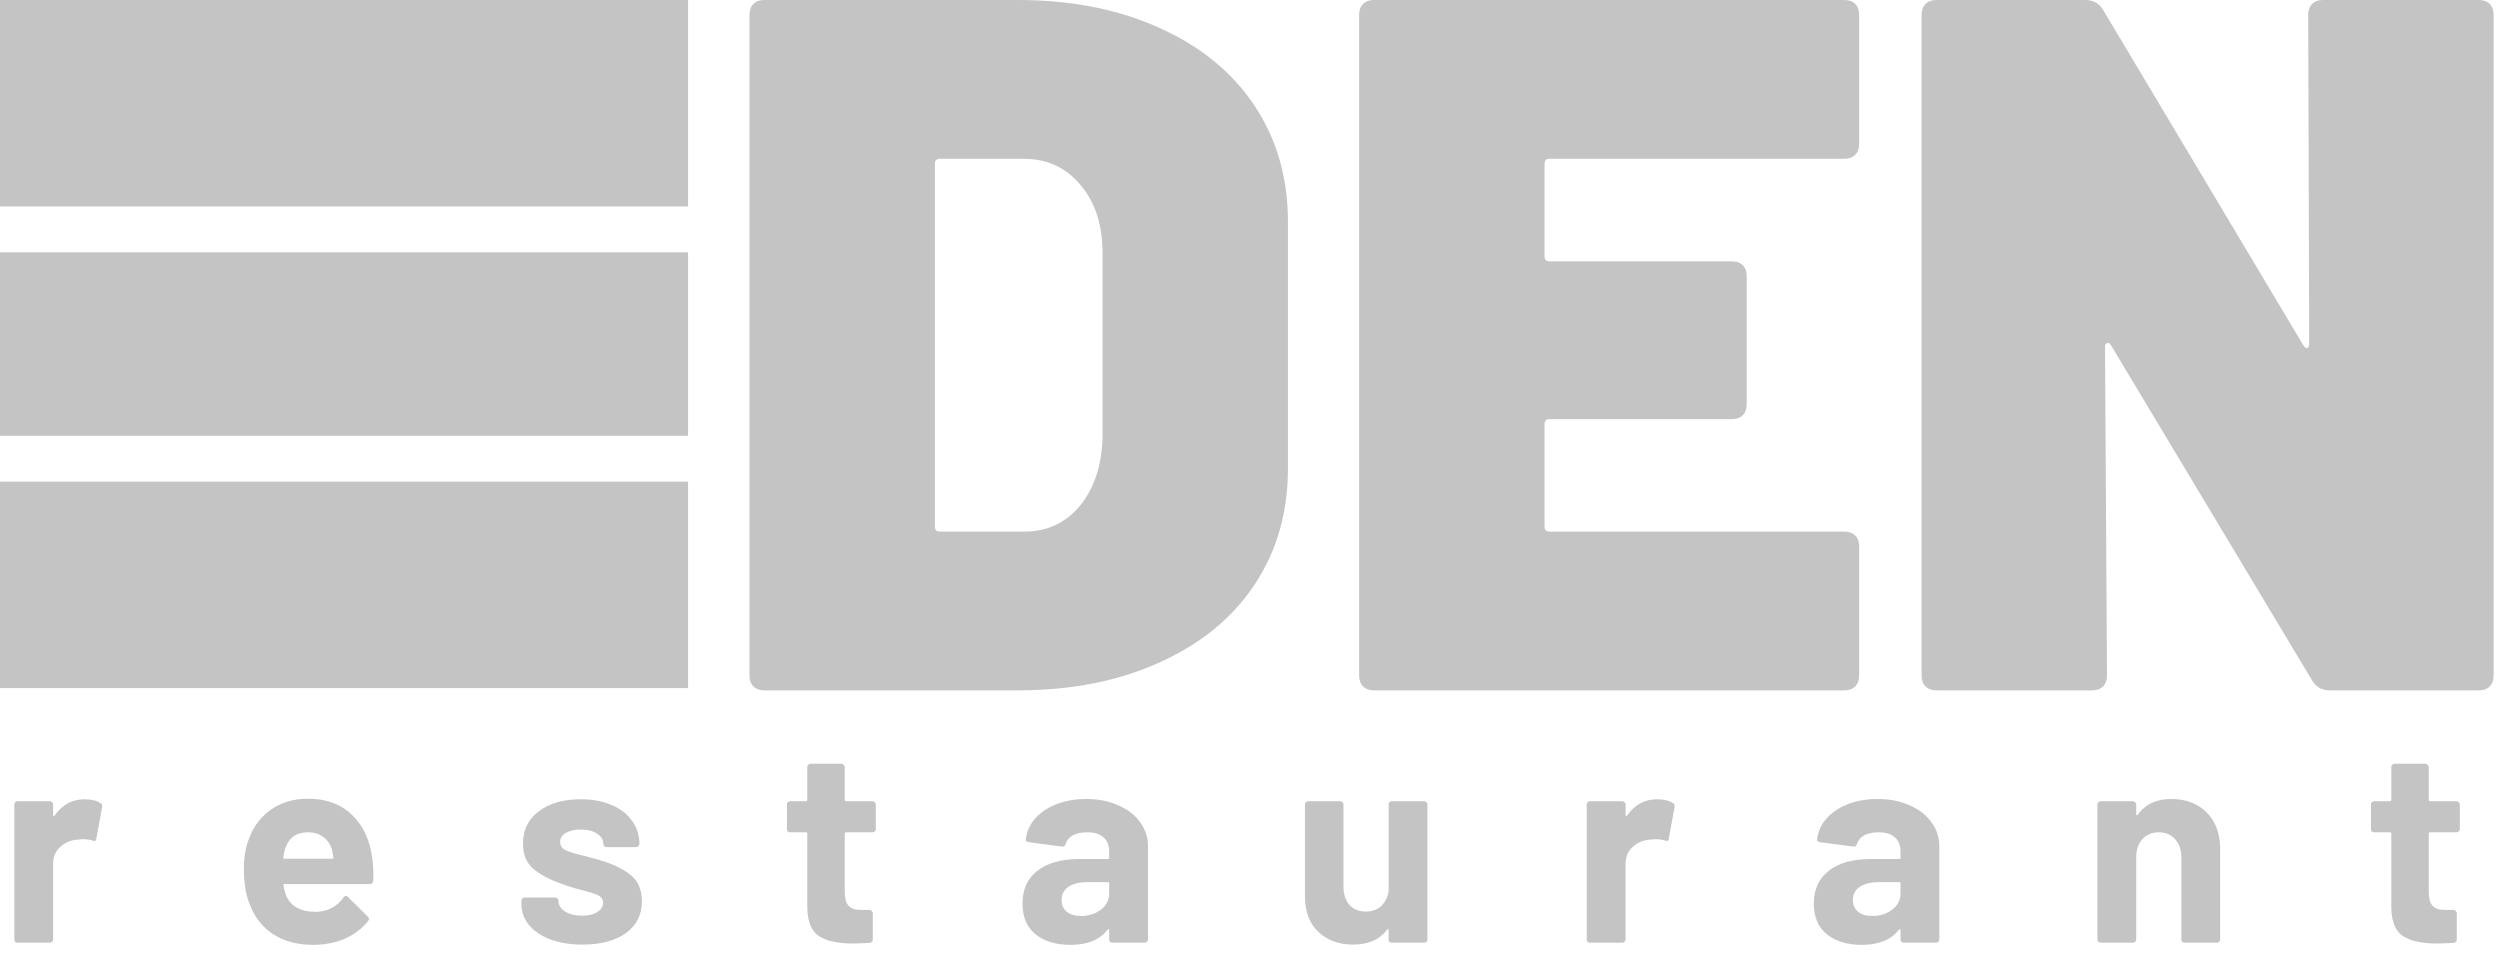 <svg width="109" height="42" viewBox="0 0 109 42" fill="none" xmlns="http://www.w3.org/2000/svg">
<path d="M33.322 30.1C33.121 30.1 32.964 30.043 32.849 29.928C32.734 29.813 32.677 29.656 32.677 29.455V0.645C32.677 0.444 32.734 0.287 32.849 0.172C32.964 0.057 33.121 0 33.322 0H44.373C46.695 0 48.745 0.401 50.522 1.204C52.328 2.007 53.718 3.139 54.693 4.601C55.668 6.063 56.155 7.754 56.155 9.675V20.425C56.155 22.346 55.668 24.037 54.693 25.499C53.718 26.961 52.328 28.093 50.522 28.896C48.745 29.699 46.695 30.1 44.373 30.1H33.322ZM40.761 22.962C40.761 23.105 40.833 23.177 40.976 23.177H44.674C45.649 23.177 46.451 22.804 47.082 22.059C47.713 21.285 48.042 20.282 48.071 19.049V11.051C48.071 9.818 47.756 8.829 47.125 8.084C46.494 7.31 45.663 6.923 44.631 6.923H40.976C40.833 6.923 40.761 6.995 40.761 7.138V22.962Z" fill="#C4C4C4"/>
<path d="M81.059 6.278C81.059 6.479 81.002 6.636 80.887 6.751C80.772 6.866 80.615 6.923 80.414 6.923H67.557C67.414 6.923 67.342 6.995 67.342 7.138V11.18C67.342 11.323 67.414 11.395 67.557 11.395H75.512C75.713 11.395 75.87 11.452 75.985 11.567C76.1 11.682 76.157 11.839 76.157 12.04V17.63C76.157 17.831 76.1 17.988 75.985 18.103C75.87 18.218 75.713 18.275 75.512 18.275H67.557C67.414 18.275 67.342 18.347 67.342 18.49V22.962C67.342 23.105 67.414 23.177 67.557 23.177H80.414C80.615 23.177 80.772 23.234 80.887 23.349C81.002 23.464 81.059 23.621 81.059 23.822V29.455C81.059 29.656 81.002 29.813 80.887 29.928C80.772 30.043 80.615 30.1 80.414 30.1H59.903C59.702 30.1 59.545 30.043 59.43 29.928C59.315 29.813 59.258 29.656 59.258 29.455V0.645C59.258 0.444 59.315 0.287 59.43 0.172C59.545 0.057 59.702 0 59.903 0H80.414C80.615 0 80.772 0.057 80.887 0.172C81.002 0.287 81.059 0.444 81.059 0.645V6.278Z" fill="#C4C4C4"/>
<path d="M100.638 0.645C100.638 0.444 100.695 0.287 100.81 0.172C100.924 0.057 101.082 0 101.283 0H108.077C108.277 0 108.435 0.057 108.55 0.172C108.664 0.287 108.722 0.444 108.722 0.645V29.455C108.722 29.656 108.664 29.813 108.55 29.928C108.435 30.043 108.277 30.1 108.077 30.1H101.584C101.24 30.1 100.982 29.957 100.81 29.67L92.037 15.05C91.98 14.964 91.923 14.935 91.865 14.964C91.808 14.964 91.779 15.021 91.779 15.136L91.865 29.455C91.865 29.656 91.808 29.813 91.694 29.928C91.579 30.043 91.421 30.1 91.221 30.1H84.427C84.226 30.1 84.068 30.043 83.954 29.928C83.839 29.813 83.781 29.656 83.781 29.455V0.645C83.781 0.444 83.839 0.287 83.954 0.172C84.068 0.057 84.226 0 84.427 0H90.919C91.263 0 91.522 0.143 91.694 0.43L100.423 15.05C100.48 15.136 100.537 15.179 100.595 15.179C100.652 15.15 100.681 15.079 100.681 14.964L100.638 0.645Z" fill="#C4C4C4"/>
<path d="M3.696 34.848C3.984 34.848 4.212 34.904 4.38 35.016C4.444 35.048 4.468 35.108 4.452 35.196L4.2 36.564C4.192 36.66 4.136 36.688 4.032 36.648C3.912 36.608 3.772 36.588 3.612 36.588C3.548 36.588 3.46 36.596 3.348 36.612C3.06 36.636 2.816 36.744 2.616 36.936C2.416 37.12 2.316 37.368 2.316 37.68V40.956C2.316 40.996 2.3 41.032 2.268 41.064C2.244 41.088 2.212 41.1 2.172 41.1H0.768C0.728 41.1 0.692 41.088 0.66 41.064C0.636 41.032 0.624 40.996 0.624 40.956V35.076C0.624 35.036 0.636 35.004 0.66 34.98C0.692 34.948 0.728 34.932 0.768 34.932H2.172C2.212 34.932 2.244 34.948 2.268 34.98C2.3 35.004 2.316 35.036 2.316 35.076V35.532C2.316 35.556 2.324 35.572 2.34 35.58C2.356 35.588 2.368 35.584 2.376 35.568C2.704 35.088 3.144 34.848 3.696 34.848Z" fill="#C4C4C4"/>
<path d="M16.225 37.38C16.273 37.684 16.289 38.024 16.273 38.4C16.265 38.496 16.213 38.544 16.117 38.544H12.409C12.361 38.544 12.345 38.564 12.361 38.604C12.385 38.764 12.429 38.924 12.493 39.084C12.701 39.532 13.125 39.756 13.765 39.756C14.277 39.748 14.681 39.54 14.977 39.132C15.009 39.084 15.045 39.06 15.085 39.06C15.109 39.06 15.137 39.076 15.169 39.108L16.033 39.96C16.073 40 16.093 40.036 16.093 40.068C16.093 40.084 16.077 40.116 16.045 40.164C15.781 40.492 15.441 40.748 15.025 40.932C14.609 41.108 14.153 41.196 13.657 41.196C12.969 41.196 12.385 41.04 11.905 40.728C11.433 40.416 11.093 39.98 10.885 39.42C10.717 39.02 10.633 38.496 10.633 37.848C10.633 37.408 10.693 37.02 10.813 36.684C10.997 36.116 11.317 35.664 11.773 35.328C12.237 34.992 12.785 34.824 13.417 34.824C14.217 34.824 14.857 35.056 15.337 35.52C15.825 35.984 16.121 36.604 16.225 37.38ZM13.429 36.288C12.925 36.288 12.593 36.524 12.433 36.996C12.401 37.1 12.373 37.228 12.349 37.38C12.349 37.42 12.369 37.44 12.409 37.44H14.485C14.533 37.44 14.549 37.42 14.533 37.38C14.493 37.148 14.473 37.036 14.473 37.044C14.401 36.804 14.273 36.62 14.089 36.492C13.913 36.356 13.693 36.288 13.429 36.288Z" fill="#C4C4C4"/>
<path d="M25.394 41.184C24.858 41.184 24.39 41.108 23.99 40.956C23.59 40.804 23.278 40.592 23.054 40.32C22.838 40.048 22.73 39.74 22.73 39.396V39.276C22.73 39.236 22.742 39.204 22.766 39.18C22.798 39.148 22.834 39.132 22.874 39.132H24.206C24.246 39.132 24.278 39.148 24.302 39.18C24.334 39.204 24.35 39.236 24.35 39.276V39.288C24.35 39.464 24.446 39.616 24.638 39.744C24.838 39.864 25.086 39.924 25.382 39.924C25.654 39.924 25.874 39.872 26.042 39.768C26.21 39.656 26.294 39.52 26.294 39.36C26.294 39.216 26.222 39.108 26.078 39.036C25.934 38.964 25.698 38.888 25.37 38.808C24.994 38.712 24.698 38.62 24.482 38.532C23.97 38.356 23.562 38.14 23.258 37.884C22.954 37.628 22.802 37.26 22.802 36.78C22.802 36.188 23.03 35.72 23.486 35.376C23.95 35.024 24.562 34.848 25.322 34.848C25.834 34.848 26.282 34.932 26.666 35.1C27.05 35.26 27.346 35.488 27.554 35.784C27.77 36.08 27.878 36.416 27.878 36.792C27.878 36.832 27.862 36.868 27.83 36.9C27.806 36.924 27.774 36.936 27.734 36.936H26.45C26.41 36.936 26.374 36.924 26.342 36.9C26.318 36.868 26.306 36.832 26.306 36.792C26.306 36.616 26.214 36.468 26.03 36.348C25.854 36.228 25.618 36.168 25.322 36.168C25.058 36.168 24.842 36.216 24.674 36.312C24.506 36.408 24.422 36.54 24.422 36.708C24.422 36.868 24.502 36.988 24.662 37.068C24.83 37.148 25.106 37.232 25.49 37.32C25.578 37.344 25.678 37.372 25.79 37.404C25.902 37.428 26.022 37.46 26.15 37.5C26.718 37.668 27.166 37.884 27.494 38.148C27.822 38.412 27.986 38.796 27.986 39.3C27.986 39.892 27.75 40.356 27.278 40.692C26.814 41.02 26.186 41.184 25.394 41.184Z" fill="#C4C4C4"/>
<path d="M38.186 36.144C38.186 36.184 38.17 36.22 38.138 36.252C38.114 36.276 38.082 36.288 38.042 36.288H36.89C36.85 36.288 36.83 36.308 36.83 36.348V38.892C36.83 39.156 36.882 39.352 36.986 39.48C37.098 39.608 37.274 39.672 37.514 39.672H37.91C37.95 39.672 37.982 39.688 38.006 39.72C38.038 39.744 38.054 39.776 38.054 39.816V40.956C38.054 41.044 38.006 41.096 37.91 41.112C37.574 41.128 37.334 41.136 37.19 41.136C36.526 41.136 36.03 41.028 35.702 40.812C35.374 40.588 35.206 40.172 35.198 39.564V36.348C35.198 36.308 35.178 36.288 35.138 36.288H34.454C34.414 36.288 34.378 36.276 34.346 36.252C34.322 36.22 34.31 36.184 34.31 36.144V35.076C34.31 35.036 34.322 35.004 34.346 34.98C34.378 34.948 34.414 34.932 34.454 34.932H35.138C35.178 34.932 35.198 34.912 35.198 34.872V33.444C35.198 33.404 35.21 33.372 35.234 33.348C35.266 33.316 35.302 33.3 35.342 33.3H36.686C36.726 33.3 36.758 33.316 36.782 33.348C36.814 33.372 36.83 33.404 36.83 33.444V34.872C36.83 34.912 36.85 34.932 36.89 34.932H38.042C38.082 34.932 38.114 34.948 38.138 34.98C38.17 35.004 38.186 35.036 38.186 35.076V36.144Z" fill="#C4C4C4"/>
<path d="M47.364 34.836C47.885 34.836 48.349 34.928 48.757 35.112C49.164 35.288 49.48 35.532 49.705 35.844C49.937 36.156 50.053 36.504 50.053 36.888V40.956C50.053 40.996 50.036 41.032 50.005 41.064C49.98 41.088 49.949 41.1 49.908 41.1H48.505C48.465 41.1 48.428 41.088 48.397 41.064C48.373 41.032 48.361 40.996 48.361 40.956V40.56C48.361 40.536 48.352 40.52 48.337 40.512C48.321 40.504 48.304 40.512 48.288 40.536C47.953 40.976 47.413 41.196 46.669 41.196C46.044 41.196 45.541 41.044 45.157 40.74C44.773 40.436 44.581 39.988 44.581 39.396C44.581 38.78 44.797 38.304 45.228 37.968C45.66 37.624 46.276 37.452 47.077 37.452H48.3C48.34 37.452 48.361 37.432 48.361 37.392V37.128C48.361 36.864 48.281 36.66 48.12 36.516C47.961 36.364 47.721 36.288 47.401 36.288C47.153 36.288 46.944 36.332 46.776 36.42C46.617 36.508 46.513 36.632 46.465 36.792C46.441 36.88 46.389 36.92 46.309 36.912L44.856 36.72C44.761 36.704 44.717 36.668 44.724 36.612C44.757 36.276 44.889 35.972 45.12 35.7C45.361 35.428 45.672 35.216 46.056 35.064C46.449 34.912 46.885 34.836 47.364 34.836ZM47.124 39.936C47.468 39.936 47.761 39.844 48.001 39.66C48.24 39.476 48.361 39.24 48.361 38.952V38.52C48.361 38.48 48.34 38.46 48.3 38.46H47.437C47.077 38.46 46.792 38.528 46.584 38.664C46.385 38.8 46.285 38.992 46.285 39.24C46.285 39.456 46.361 39.628 46.513 39.756C46.664 39.876 46.868 39.936 47.124 39.936Z" fill="#C4C4C4"/>
<path d="M60.544 35.076C60.544 35.036 60.556 35.004 60.58 34.98C60.612 34.948 60.648 34.932 60.688 34.932H62.092C62.132 34.932 62.164 34.948 62.188 34.98C62.22 35.004 62.236 35.036 62.236 35.076V40.956C62.236 40.996 62.22 41.032 62.188 41.064C62.164 41.088 62.132 41.1 62.092 41.1H60.688C60.648 41.1 60.612 41.088 60.58 41.064C60.556 41.032 60.544 40.996 60.544 40.956V40.548C60.544 40.524 60.536 40.512 60.52 40.512C60.504 40.504 60.488 40.512 60.472 40.536C60.152 40.968 59.656 41.184 58.984 41.184C58.376 41.184 57.876 41 57.484 40.632C57.092 40.264 56.896 39.748 56.896 39.084V35.076C56.896 35.036 56.908 35.004 56.932 34.98C56.964 34.948 57 34.932 57.04 34.932H58.432C58.472 34.932 58.504 34.948 58.528 34.98C58.56 35.004 58.576 35.036 58.576 35.076V38.664C58.576 38.984 58.66 39.244 58.828 39.444C59.004 39.644 59.244 39.744 59.548 39.744C59.82 39.744 60.044 39.664 60.22 39.504C60.396 39.336 60.504 39.12 60.544 38.856V35.076Z" fill="#C4C4C4"/>
<path d="M72.255 34.848C72.543 34.848 72.771 34.904 72.939 35.016C73.003 35.048 73.027 35.108 73.011 35.196L72.759 36.564C72.751 36.66 72.695 36.688 72.591 36.648C72.471 36.608 72.331 36.588 72.171 36.588C72.107 36.588 72.019 36.596 71.907 36.612C71.619 36.636 71.375 36.744 71.175 36.936C70.975 37.12 70.875 37.368 70.875 37.68V40.956C70.875 40.996 70.859 41.032 70.827 41.064C70.803 41.088 70.771 41.1 70.731 41.1H69.327C69.287 41.1 69.251 41.088 69.219 41.064C69.195 41.032 69.183 40.996 69.183 40.956V35.076C69.183 35.036 69.195 35.004 69.219 34.98C69.251 34.948 69.287 34.932 69.327 34.932H70.731C70.771 34.932 70.803 34.948 70.827 34.98C70.859 35.004 70.875 35.036 70.875 35.076V35.532C70.875 35.556 70.883 35.572 70.899 35.58C70.915 35.588 70.927 35.584 70.935 35.568C71.263 35.088 71.703 34.848 72.255 34.848Z" fill="#C4C4C4"/>
<path d="M81.867 34.836C82.387 34.836 82.851 34.928 83.259 35.112C83.667 35.288 83.983 35.532 84.207 35.844C84.439 36.156 84.555 36.504 84.555 36.888V40.956C84.555 40.996 84.539 41.032 84.507 41.064C84.483 41.088 84.451 41.1 84.411 41.1H83.007C82.967 41.1 82.931 41.088 82.899 41.064C82.875 41.032 82.863 40.996 82.863 40.956V40.56C82.863 40.536 82.855 40.52 82.839 40.512C82.823 40.504 82.807 40.512 82.791 40.536C82.455 40.976 81.915 41.196 81.171 41.196C80.547 41.196 80.043 41.044 79.659 40.74C79.275 40.436 79.083 39.988 79.083 39.396C79.083 38.78 79.299 38.304 79.731 37.968C80.163 37.624 80.779 37.452 81.579 37.452H82.803C82.843 37.452 82.863 37.432 82.863 37.392V37.128C82.863 36.864 82.783 36.66 82.623 36.516C82.463 36.364 82.223 36.288 81.903 36.288C81.655 36.288 81.447 36.332 81.279 36.42C81.119 36.508 81.015 36.632 80.967 36.792C80.943 36.88 80.891 36.92 80.811 36.912L79.359 36.72C79.263 36.704 79.219 36.668 79.227 36.612C79.259 36.276 79.391 35.972 79.623 35.7C79.863 35.428 80.175 35.216 80.559 35.064C80.951 34.912 81.387 34.836 81.867 34.836ZM81.627 39.936C81.971 39.936 82.263 39.844 82.503 39.66C82.743 39.476 82.863 39.24 82.863 38.952V38.52C82.863 38.48 82.843 38.46 82.803 38.46H81.939C81.579 38.46 81.295 38.528 81.087 38.664C80.887 38.8 80.787 38.992 80.787 39.24C80.787 39.456 80.863 39.628 81.015 39.756C81.167 39.876 81.371 39.936 81.627 39.936Z" fill="#C4C4C4"/>
<path d="M94.663 34.836C95.303 34.836 95.819 35.032 96.211 35.424C96.603 35.816 96.799 36.348 96.799 37.02V40.956C96.799 40.996 96.783 41.032 96.751 41.064C96.727 41.088 96.695 41.1 96.655 41.1H95.251C95.211 41.1 95.175 41.088 95.143 41.064C95.119 41.032 95.107 40.996 95.107 40.956V37.368C95.107 37.048 95.015 36.788 94.831 36.588C94.655 36.388 94.419 36.288 94.123 36.288C93.827 36.288 93.587 36.388 93.403 36.588C93.227 36.788 93.139 37.048 93.139 37.368V40.956C93.139 40.996 93.123 41.032 93.091 41.064C93.067 41.088 93.035 41.1 92.995 41.1H91.591C91.551 41.1 91.515 41.088 91.483 41.064C91.459 41.032 91.447 40.996 91.447 40.956V35.076C91.447 35.036 91.459 35.004 91.483 34.98C91.515 34.948 91.551 34.932 91.591 34.932H92.995C93.035 34.932 93.067 34.948 93.091 34.98C93.123 35.004 93.139 35.036 93.139 35.076V35.496C93.139 35.52 93.147 35.536 93.163 35.544C93.179 35.552 93.191 35.548 93.199 35.532C93.527 35.068 94.015 34.836 94.663 34.836Z" fill="#C4C4C4"/>
<path d="M107.249 36.144C107.249 36.184 107.233 36.22 107.201 36.252C107.177 36.276 107.145 36.288 107.105 36.288H105.953C105.913 36.288 105.893 36.308 105.893 36.348V38.892C105.893 39.156 105.945 39.352 106.049 39.48C106.161 39.608 106.337 39.672 106.577 39.672H106.973C107.013 39.672 107.045 39.688 107.069 39.72C107.101 39.744 107.117 39.776 107.117 39.816V40.956C107.117 41.044 107.069 41.096 106.973 41.112C106.637 41.128 106.397 41.136 106.253 41.136C105.589 41.136 105.093 41.028 104.765 40.812C104.437 40.588 104.269 40.172 104.261 39.564V36.348C104.261 36.308 104.241 36.288 104.201 36.288H103.517C103.477 36.288 103.441 36.276 103.409 36.252C103.385 36.22 103.373 36.184 103.373 36.144V35.076C103.373 35.036 103.385 35.004 103.409 34.98C103.441 34.948 103.477 34.932 103.517 34.932H104.201C104.241 34.932 104.261 34.912 104.261 34.872V33.444C104.261 33.404 104.273 33.372 104.297 33.348C104.329 33.316 104.365 33.3 104.405 33.3H105.749C105.789 33.3 105.821 33.316 105.845 33.348C105.877 33.372 105.893 33.404 105.893 33.444V34.872C105.893 34.912 105.913 34.932 105.953 34.932H107.105C107.145 34.932 107.177 34.948 107.201 34.98C107.233 35.004 107.249 35.036 107.249 35.076V36.144Z" fill="#C4C4C4"/>
<path d="M0 21H30V30H0V21Z" fill="#C4C4C4"/>
<path d="M0 11H30V19H0V11Z" fill="#C4C4C4"/>
<path d="M0 0H30V9H0V0Z" fill="#C4C4C4"/>
</svg>
